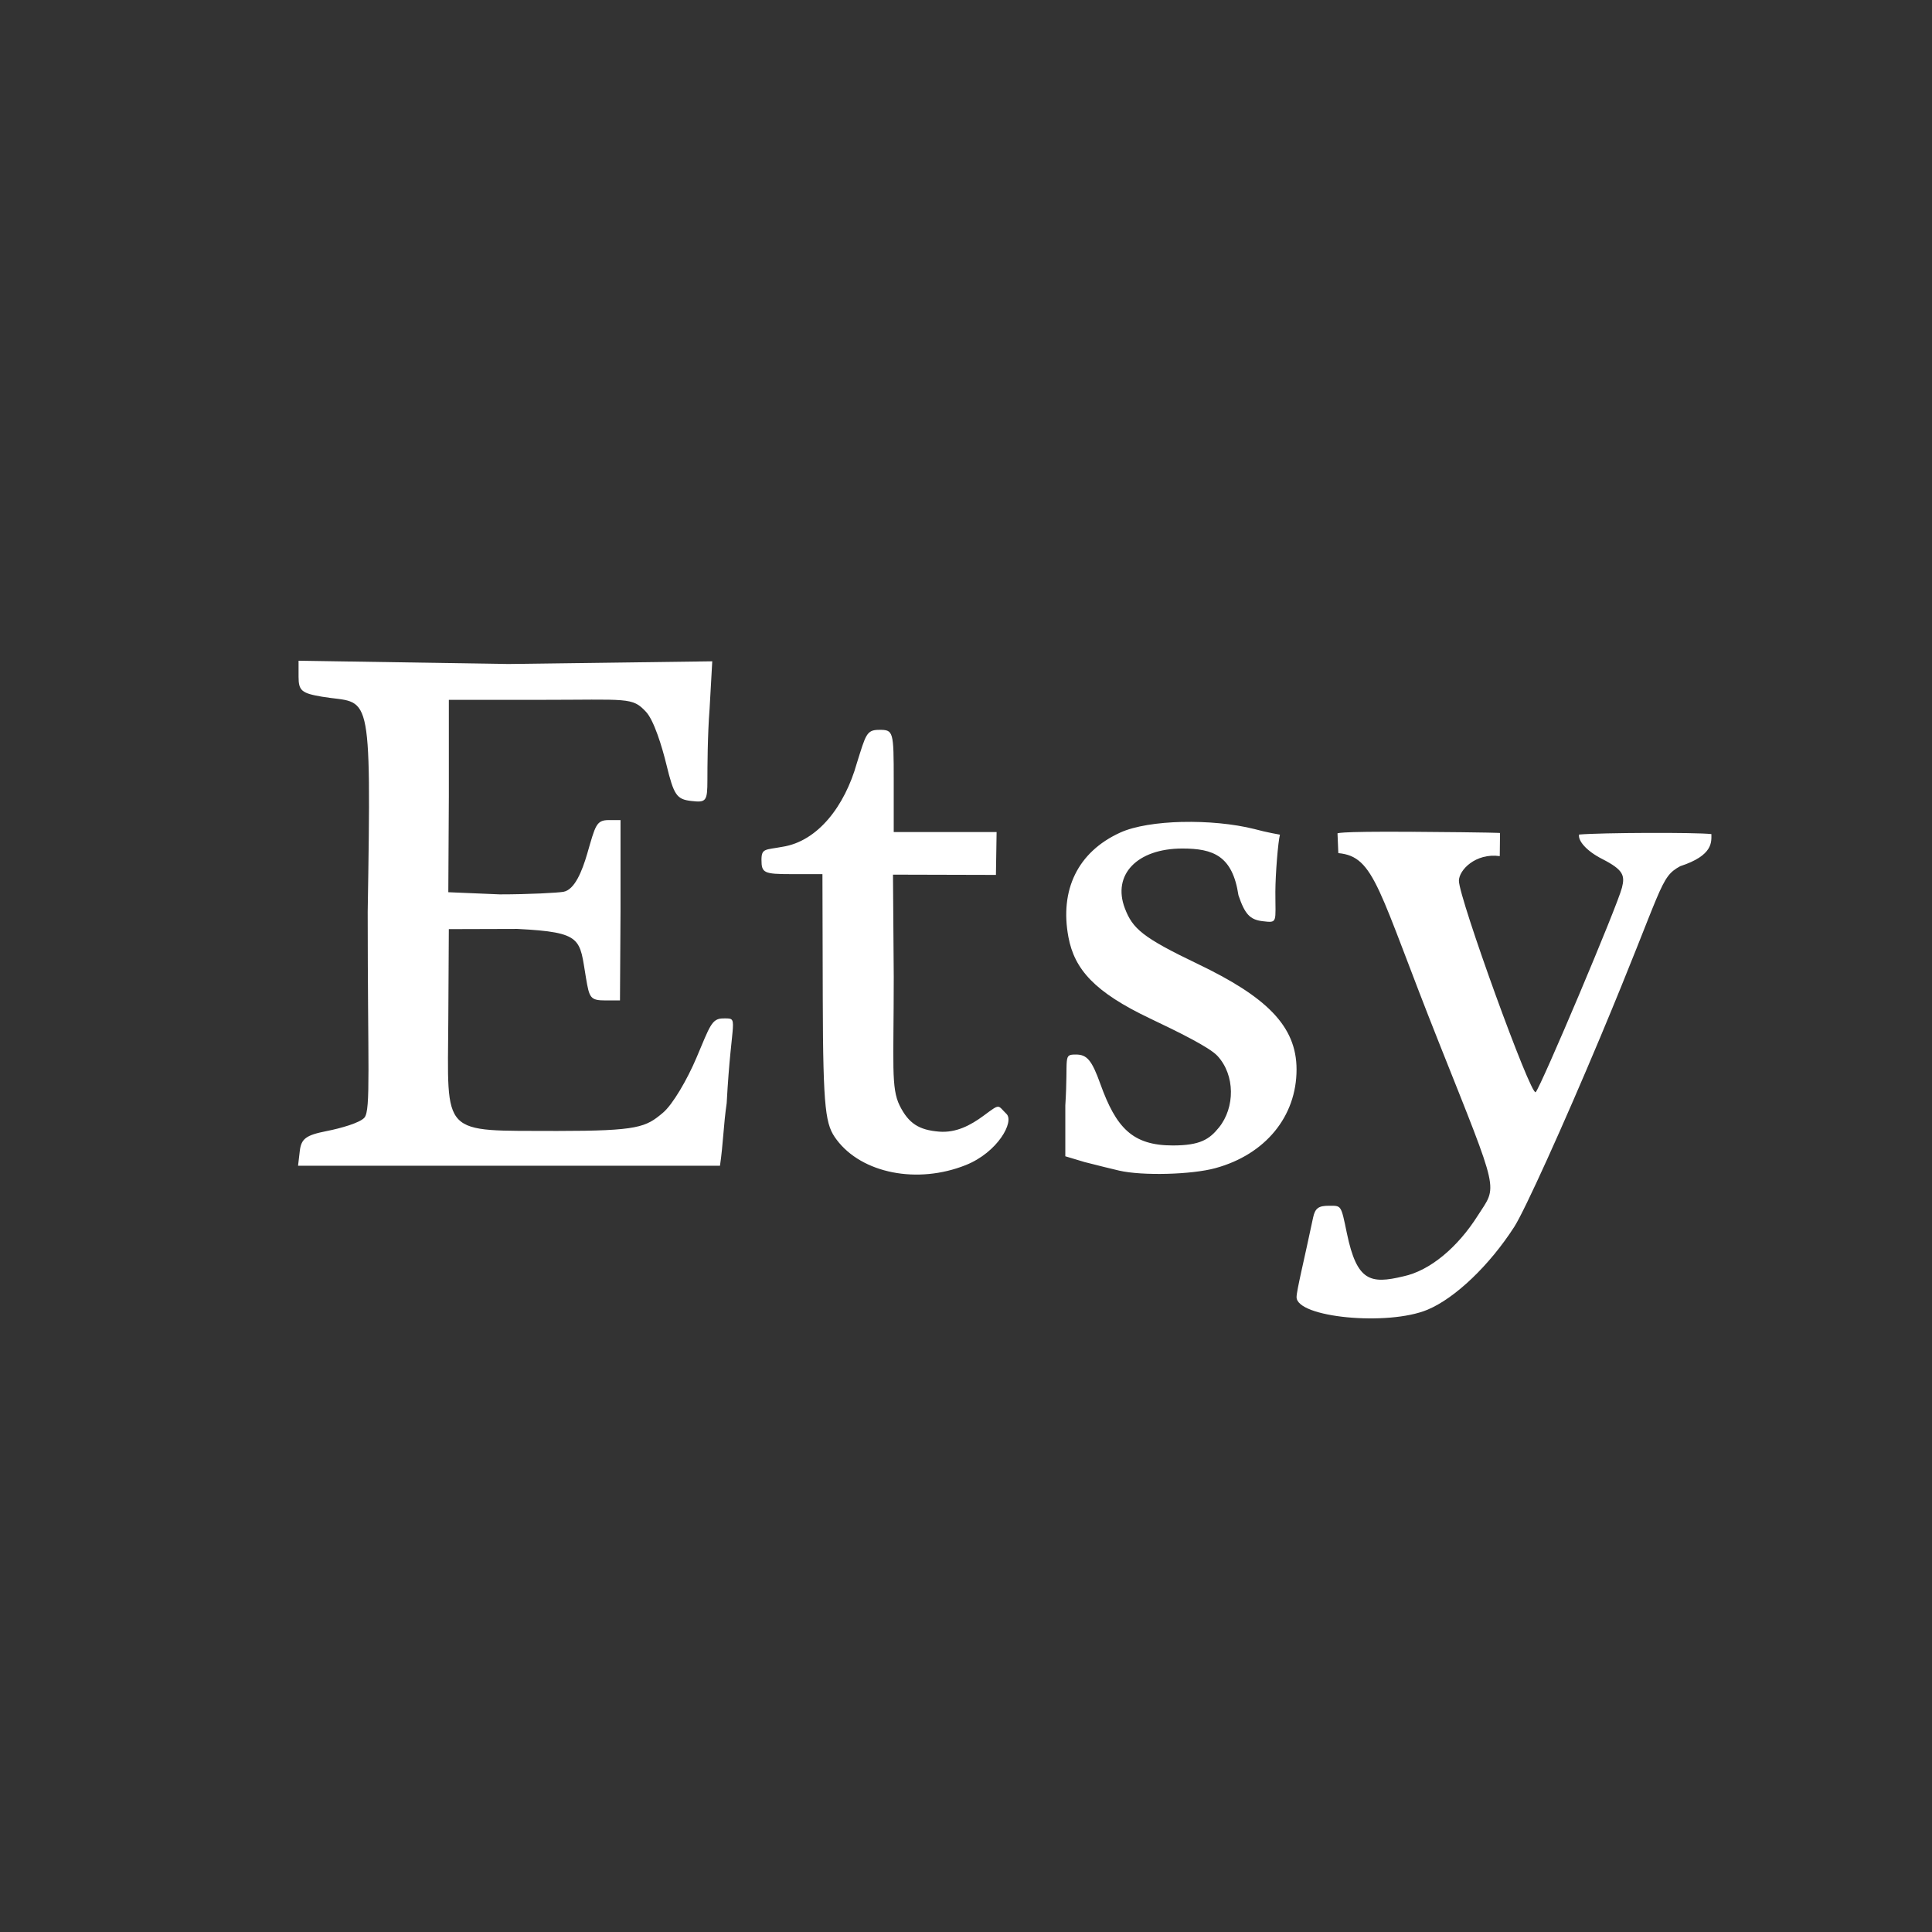 <?xml version="1.0" encoding="UTF-8" standalone="no"?>
<svg
   xmlns:dc="http://purl.org/dc/elements/1.1/"
   xmlns:cc="http://creativecommons.org/ns#"
   xmlns:rdf="http://www.w3.org/1999/02/22-rdf-syntax-ns#"
   xmlns:svg="http://www.w3.org/2000/svg"
   xmlns="http://www.w3.org/2000/svg"
   xmlns:sodipodi="http://sodipodi.sourceforge.net/DTD/sodipodi-0.dtd"
   xmlns:inkscape="http://www.inkscape.org/namespaces/inkscape"
   id="svg8"
   version="1.1"
   viewBox="0 0 79.375 79.375"
   height="300"
   width="300"
   sodipodi:docname="etsy.svg"
   inkscape:version="0.92.4 (5da689c313, 2019-01-14)">
  <rect x="0" y="0" width="79.375" height="79.375" fill="#333333" stroke="none"/>
  <sodipodi:namedview
     pagecolor="#ffffff"
     bordercolor="#666666"
     borderopacity="1"
     objecttolerance="10"
     gridtolerance="10"
     guidetolerance="10"
     inkscape:pageopacity="0"
     inkscape:pageshadow="2"
     inkscape:window-width="1274"
     inkscape:window-height="933"
     id="namedview7"
     showgrid="false"
     inkscape:zoom="2.2250293"
     inkscape:cx="142.1578"
     inkscape:cy="148.08893"
     inkscape:window-x="637"
     inkscape:window-y="33"
     inkscape:window-maximized="0"
     inkscape:current-layer="svg8" />
  <defs
     id="defs2" />
  <g
     transform="matrix(0.751,0,0,0.751,11.354,-152.056)"
     id="layer1">
    <path
       id="rect827"
       d="m 1.215,238.617 v 0.876 c -2.96e-4,0.762 0.166,0.904 1.285,1.093 2.635,0.445 2.702,-0.824 2.497,11.768 0,8.423 0.172,10.836 -0.175,11.254 -0.242,0.292 -1.321,0.593 -2.074,0.741 -1.122,0.221 -1.386,0.415 -1.465,1.082 l -0.096,0.813 H 12.787 24.269 c 0.172,-1.151 0.196,-2.273 0.367,-3.424 v -6.5e-4 c 0.255,-4.771 0.708,-4.634 -0.185,-4.634 -0.639,0 -0.725,0.401 -1.477,2.171 -0.5,1.177 -1.289,2.538 -1.825,2.989 -0.937,0.788 -1.326,0.996 -5.786,0.996 -6.421,-0.029 -5.994,0.379 -5.956,-6.124 l 0.028,-4.917 3.743,-0.011 c 3.625,0.181 3.4,0.548 3.759,2.672 0.186,1.102 0.228,1.24 1.079,1.24 h 0.782 l 0.03,-4.933 v -4.933 h -0.652 c -0.683,0 -0.727,0.315 -1.168,1.832 -0.284,0.975 -0.692,1.981 -1.301,2.091 -0.302,0.054 -1.87,0.141 -3.484,0.141 l -2.816,-0.118 0.029,-5.262 v -5.262 h 4.95 c 4.878,0 5.077,-0.163 5.84,0.66 0.426,0.46 0.863,1.857 1.114,2.889 0.404,1.661 0.559,1.89 1.348,1.982 0.831,0.097 0.891,0.02 0.893,-1.151 9.87e-4,-0.69 0.006,-2.439 0.119,-3.886 l 0.146,-2.602 -11.154,0.147 z m 31.755,3.782 c -0.689,0 -0.723,0.265 -1.215,1.826 -0.659,2.347 -2.136,4.271 -4.066,4.571 -0.932,0.175 -1.15,0.073 -1.15,0.71 0,0.722 0.132,0.786 1.626,0.786 h 1.709 l 0.018,6.825 c 0.016,6.223 0.158,6.902 0.758,7.703 1.384,1.848 4.426,2.445 7.069,1.387 1.744,-0.698 2.666,-2.372 2.222,-2.799 -0.5,-0.481 -0.312,-0.595 -1.25,0.099 -0.713,0.527 -1.508,0.948 -2.438,0.872 -1.095,-0.09 -1.662,-0.442 -2.152,-1.422 -0.481,-0.963 -0.326,-2.25 -0.326,-7.039 l -0.042,-5.598 5.632,0.015 0.037,-2.345 h -2.627 -3.001 v -2.796 c 0,-2.747 -0.014,-2.796 -0.806,-2.796 z m 16.59,5.036 c -1.35,0.032 -2.607,0.226 -3.389,0.581 -2.342,1.064 -3.322,3.151 -2.84,5.721 0.332,1.767 1.431,3.01 4.472,4.455 1.536,0.73 3.239,1.568 3.679,2.042 0.978,1.055 0.964,2.831 0.083,3.919 -0.523,0.646 -1.021,0.982 -2.528,0.982 -2.207,0 -3.098,-0.97 -3.961,-3.369 -0.463,-1.289 -0.726,-1.605 -1.334,-1.605 -0.731,0 -0.411,0.103 -0.581,2.783 v 2.783 l 1.057,0.317 c 0.678,0.174 1.529,0.384 1.891,0.468 1.263,0.29 3.957,0.221 5.262,-0.136 2.732,-0.746 4.44,-2.823 4.44,-5.399 0,-2.391 -1.675,-3.984 -5.409,-5.774 -3.014,-1.444 -3.559,-1.924 -3.985,-3.044 -0.697,-1.834 0.669,-3.268 3.147,-3.268 1.695,0 2.743,0.399 3.068,2.555 0.351,1.038 0.63,1.338 1.319,1.42 0.848,0.101 0.697,0.083 0.701,-1.615 0.003,-0.962 0.147,-2.736 0.25,-3.118 0,0 -0.753,-0.13 -1.389,-0.306 -1.159,-0.292 -2.604,-0.422 -3.954,-0.39 z m 12.648,0.542 c -4.479,-0.032 -4.156,0.096 -4.156,0.096 l 0.044,1.069 c 2.009,0.185 2.172,1.992 5.493,10.338 3.376,8.485 3.211,7.798 2.131,9.501 -1.099,1.733 -2.612,3.007 -4.068,3.315 -1.802,0.433 -2.539,0.276 -3.085,-2.346 -0.33,-1.589 -0.296,-1.516 -0.992,-1.516 -0.557,0 -0.751,0.132 -0.86,0.652 -0.488,2.324 -0.903,3.984 -0.903,4.346 0,1.116 4.987,1.596 7.164,0.689 v -6.3e-4 c 1.509,-0.628 3.395,-2.431 4.748,-4.537 0.563,-0.876 2.677,-5.538 4.698,-10.36 3.483,-8.309 3.238,-8.742 4.379,-9.366 1.821,-0.594 1.703,-1.339 1.704,-1.756 -0.878,-0.101 -6.015,-0.08 -7.238,0.025 -0.066,0.334 0.389,0.891 1.264,1.337 1.162,0.593 1.25,0.902 1.083,1.565 -0.253,1.007 -4.417,10.853 -4.72,11.191 -0.253,0.282 -4.201,-10.618 -4.201,-11.563 0,-0.586 0.914,-1.533 2.235,-1.35 l 0.014,-1.265 c 0,0 -0.202,-0.033 -4.733,-0.065 z"
       style="opacity:1;fill:#ffffff;fill-opacity:1;fill-rule:evenodd;stroke:#ffffff;stroke-width:0;stroke-linecap:square;stroke-linejoin:round;stroke-miterlimit:4;stroke-dasharray:none;stroke-opacity:1;paint-order:normal"
       inkscape:connector-curvature="0" />
  </g>
</svg>
